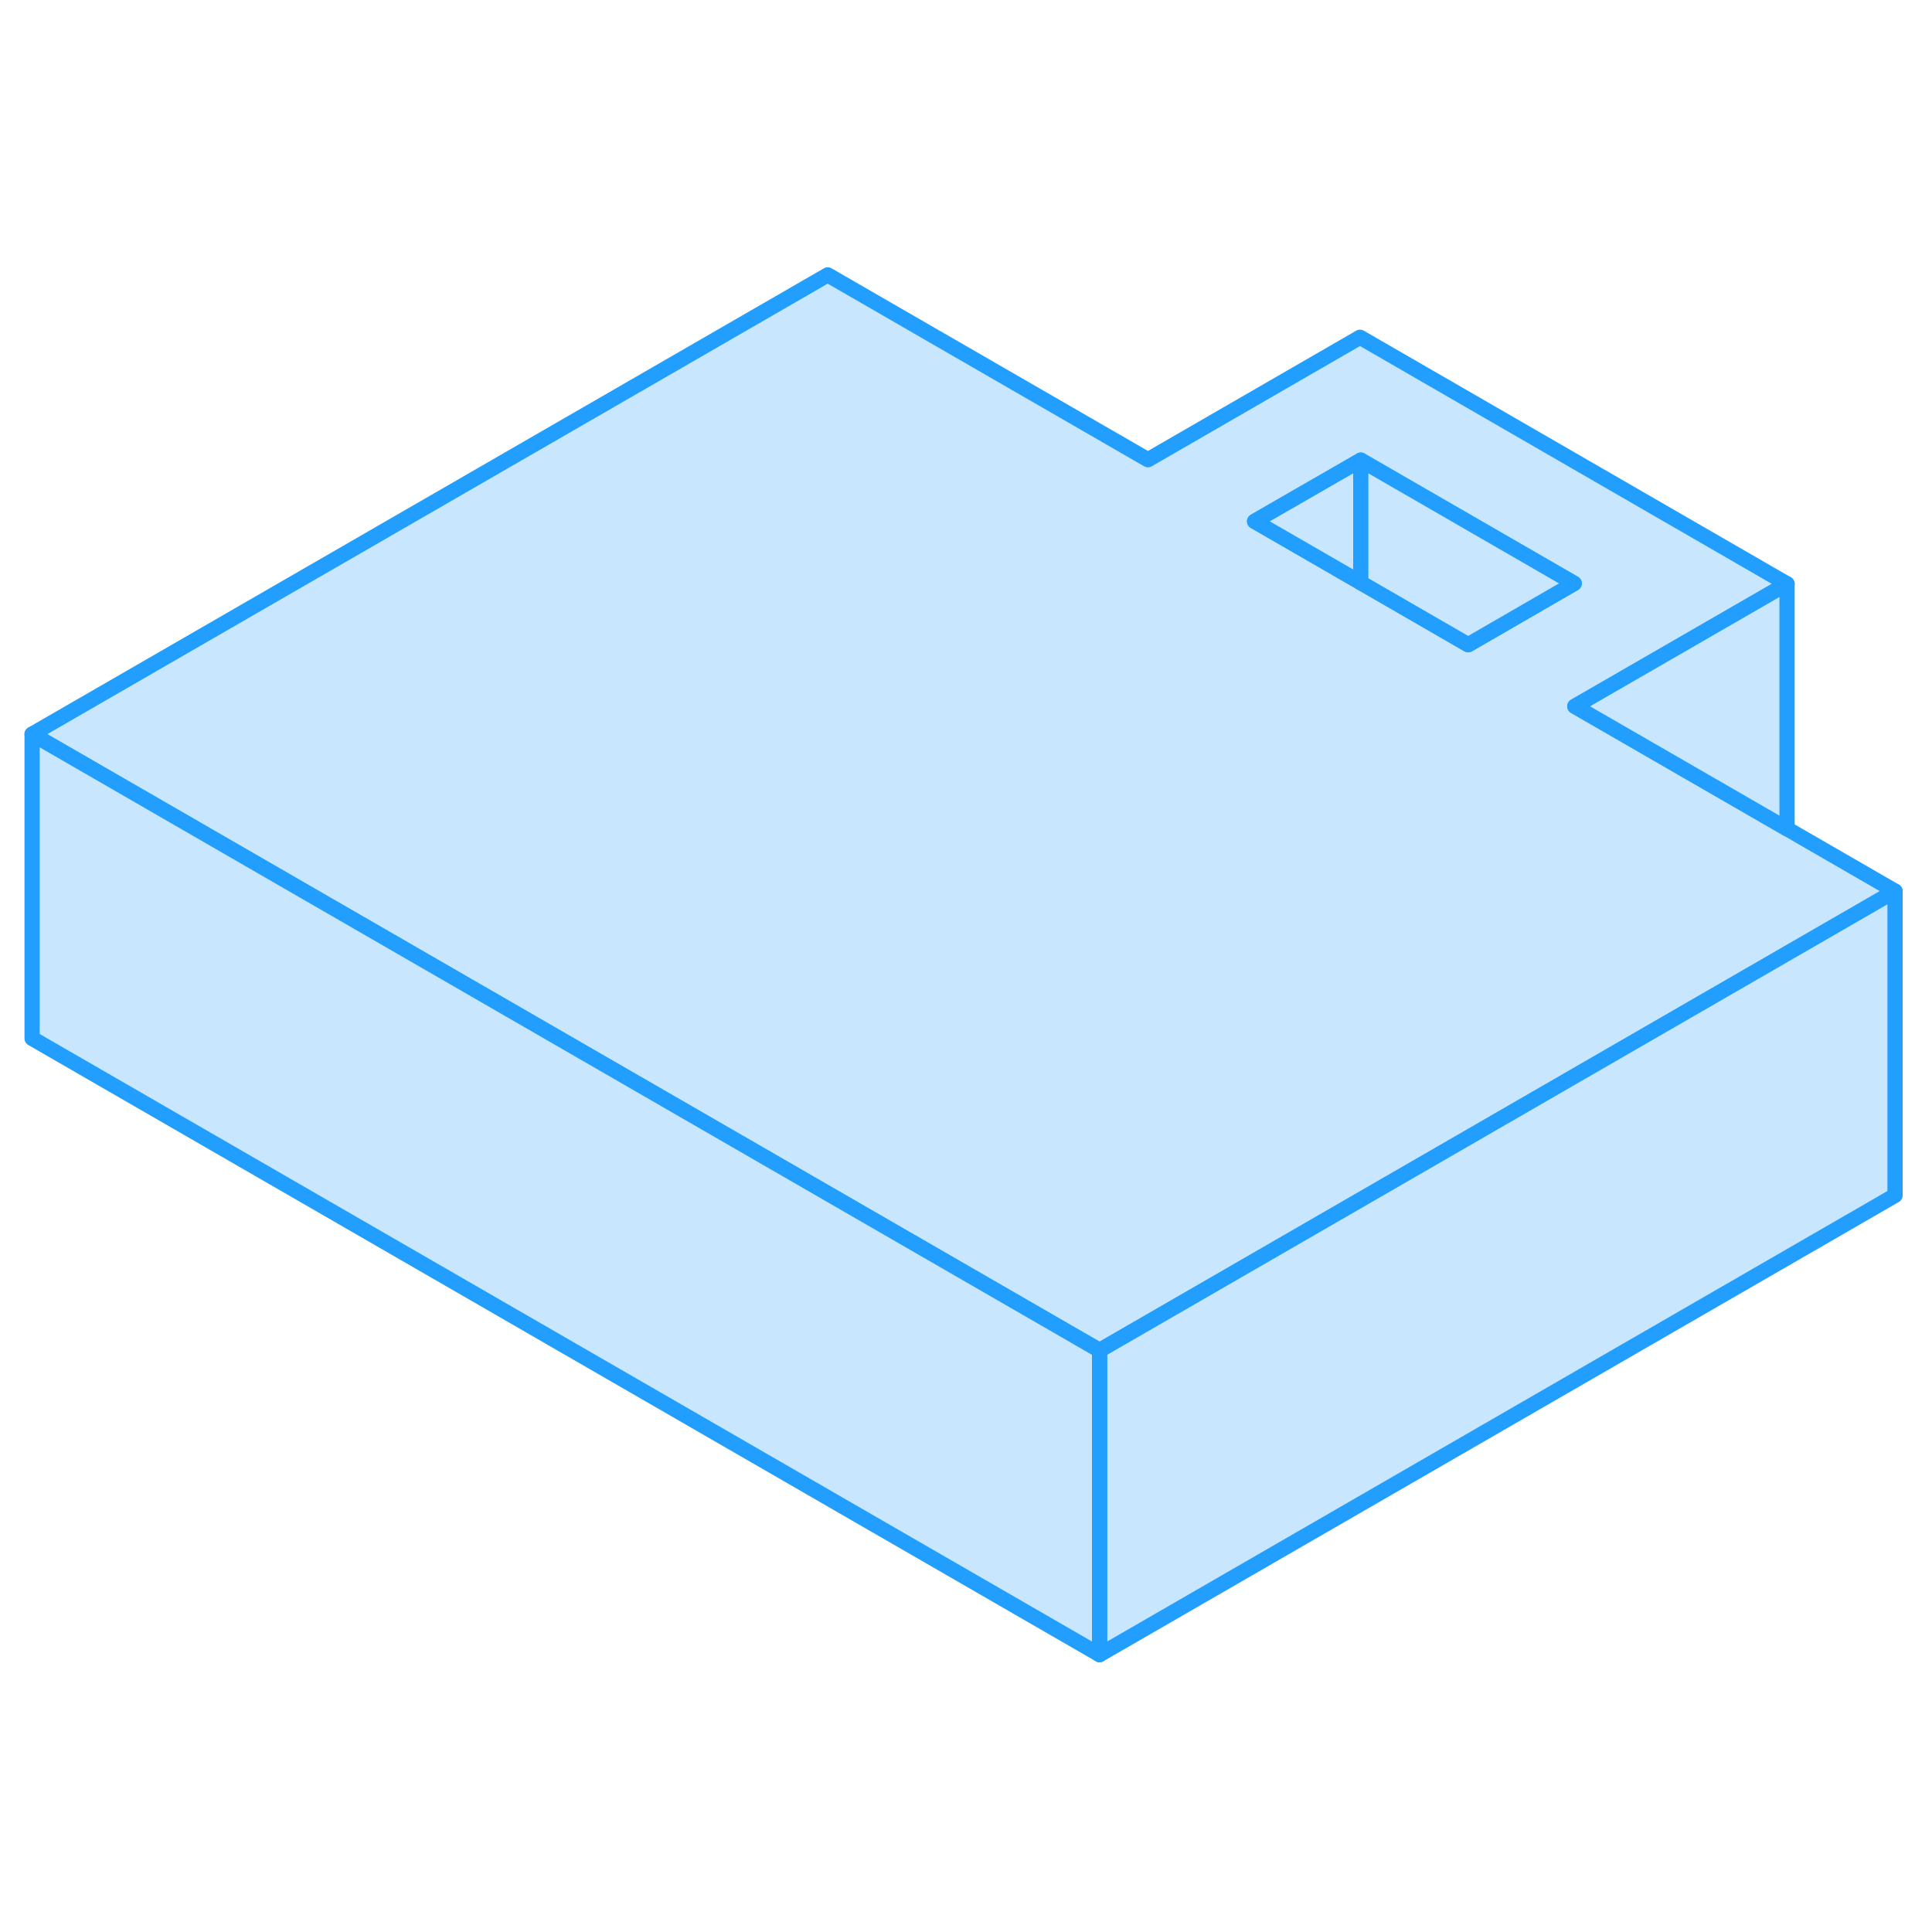 <svg width="48" height="48" viewBox="0 0 127 95" fill="#c8e7ff" xmlns="http://www.w3.org/2000/svg" stroke-width="1px" stroke-linecap="round" stroke-linejoin="round"><path d="M117.47 38.48L103.52 30.43L117.47 22.38L89.4 6.17L75.46 14.22L54.41 2.07L2.11 32.26L19.43 42.26L72.28 72.77L107.25 52.58L124.57 42.58L117.47 38.48ZM96.51 26.38L89.45 22.3L82.471 18.27L89.45 14.25L103.48 22.35L96.51 26.38Z" stroke="#229EFF" stroke-linejoin="round"/><path d="M89.451 14.25V22.3L82.471 18.27L89.451 14.25Z" stroke="#229EFF" stroke-linejoin="round"/><path d="M103.48 22.35L96.51 26.38L89.45 22.3V14.25L103.48 22.35Z" stroke="#229EFF" stroke-linejoin="round"/><path d="M124.57 42.58V62.58L72.28 92.77V72.77L107.25 52.58L124.57 42.58Z" stroke="#229EFF" stroke-linejoin="round"/><path d="M72.28 72.77V92.77L2.11 52.26V32.26L19.43 42.26L72.28 72.77Z" stroke="#229EFF" stroke-linejoin="round"/><path d="M117.471 22.38V38.48L103.521 30.43L117.471 22.38Z" stroke="#229EFF" stroke-linejoin="round"/></svg>